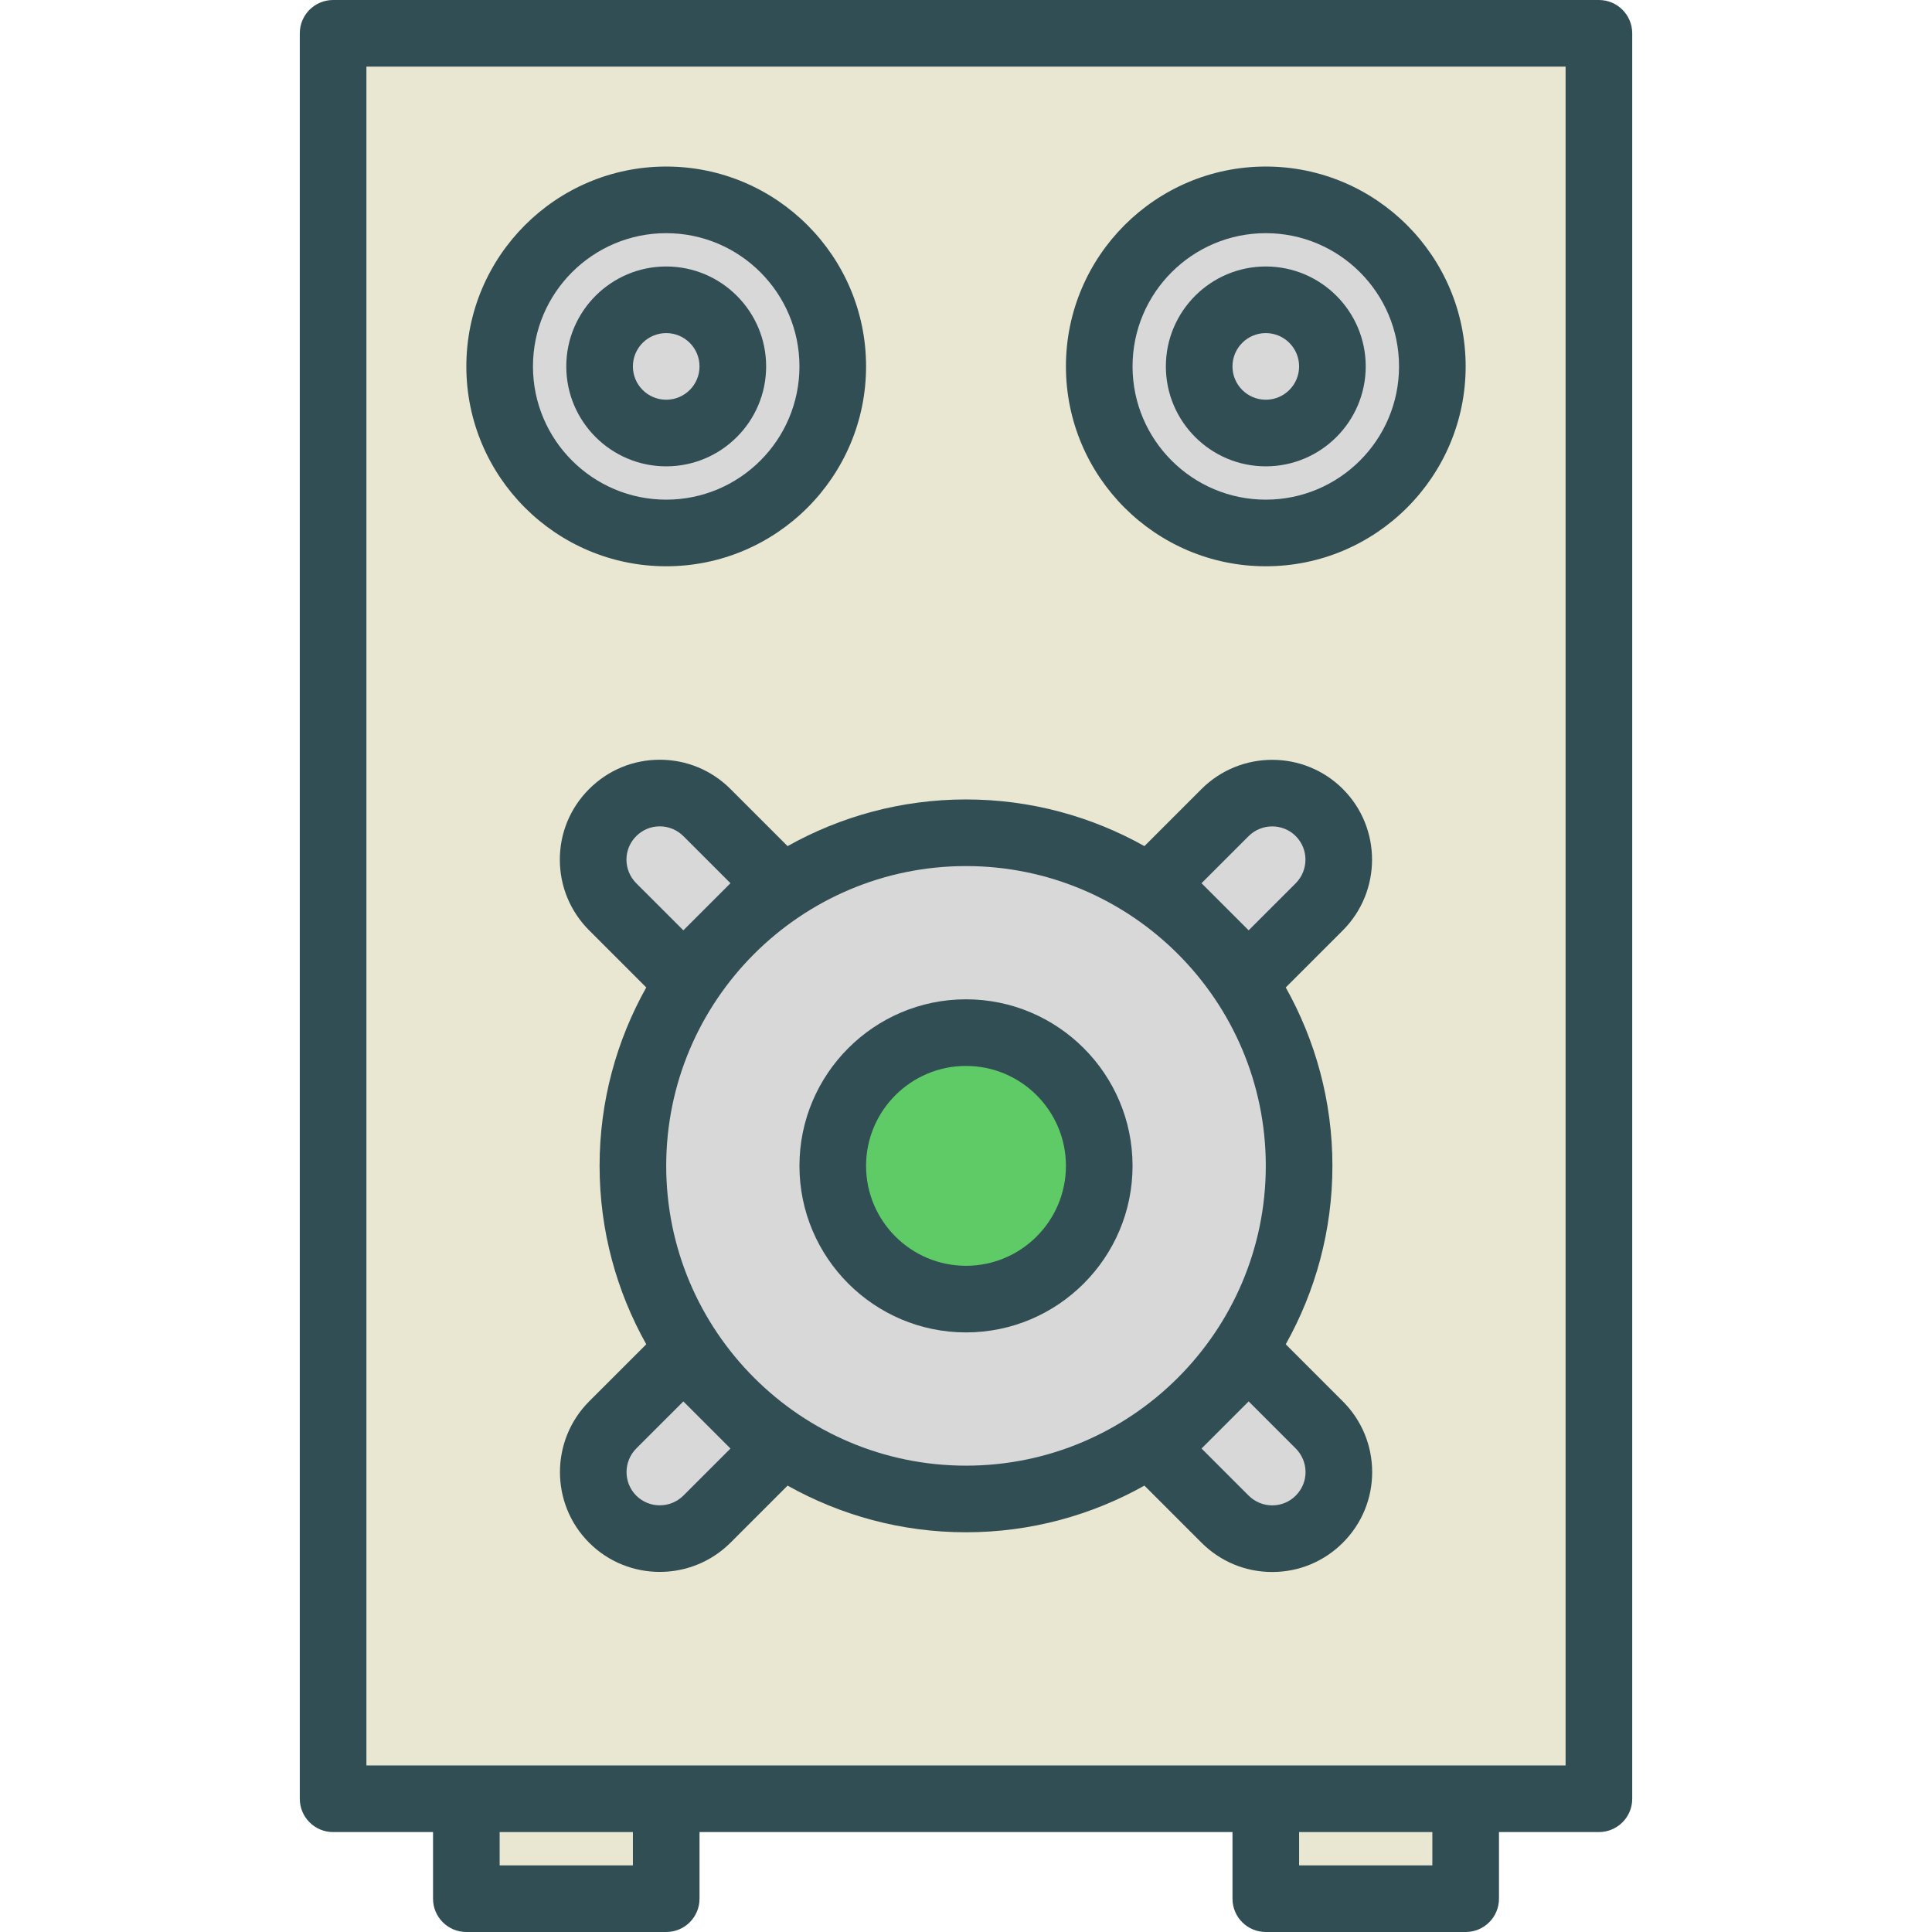 <?xml version="1.0" encoding="iso-8859-1"?>
<!-- Generator: Adobe Illustrator 19.0.0, SVG Export Plug-In . SVG Version: 6.00 Build 0)  -->
<svg version="1.1" id="Layer_1" xmlns="http://www.w3.org/2000/svg" xmlns:xlink="http://www.w3.org/1999/xlink" x="0px" y="0px"
	 viewBox="0 0 512 512" style="enable-background:new 0 0 512 512;" xml:space="preserve">
<path style="fill:#314E55;" d="M423.724,0H88.276c-4.875,0-8.828,3.948-8.828,8.828V476.69c0,4.879,3.953,8.828,8.828,8.828h26.483
	v17.655c0,4.879,3.953,8.828,8.828,8.828h52.966c4.875,0,8.828-3.948,8.828-8.828v-17.655h141.241v17.655
	c0,4.879,3.953,8.828,8.828,8.828h52.966c4.875,0,8.828-3.948,8.828-8.828v-17.655h26.483c4.875,0,8.828-3.948,8.828-8.828V8.828
	C432.552,3.948,428.599,0,423.724,0z"/>
<polygon style="fill:#E9E7D1;" points="414.897,467.862 388.414,467.862 335.448,467.862 176.552,467.862 123.586,467.862 
	97.103,467.862 97.103,17.655 414.897,17.655 "/>
<path style="fill:#314E55;" d="M193.608,209.121c-5.017-5.017-11.677-7.784-18.75-7.784h-0.013c-7.069,0-13.715,2.759-18.716,7.759
	c-5.026,5.026-7.784,11.69-7.767,18.776c0.017,7.052,2.784,13.698,7.797,18.707l15.106,15.102
	c-7.848,14.007-12.368,30.119-12.368,47.285c0,17.166,4.52,33.278,12.369,47.285l-15.11,15.103
	c-10.336,10.345-10.349,27.164-0.026,37.483c5.155,5.155,11.931,7.733,18.716,7.733c6.789,0,13.586-2.586,18.763-7.759
	l15.109-15.109c14.007,7.848,30.118,12.367,47.283,12.367s33.276-4.52,47.283-12.367l15.109,15.109
	c5.017,5.017,11.677,7.784,18.75,7.784h0.013c7.069,0,13.715-2.759,18.716-7.759c5.026-5.026,7.784-11.69,7.767-18.776
	c-0.017-7.052-2.784-13.698-7.797-18.707l-15.106-15.102c7.848-14.007,12.368-30.119,12.368-47.285
	c0-17.166-4.52-33.278-12.369-47.285l15.11-15.103c10.336-10.345,10.349-27.164,0.026-37.483
	c-10.315-10.31-27.129-10.319-37.478,0.026l-15.109,15.109c-14.007-7.848-30.118-12.367-47.283-12.367s-33.276,4.52-47.283,12.367
	L193.608,209.121z"/>
<g>
	<rect x="132.414" y="485.517" style="fill:#E9E7D1;" width="35.31" height="8.828"/>
	<rect x="344.276" y="485.517" style="fill:#E9E7D1;" width="35.31" height="8.828"/>
</g>
<path style="fill:#D8D8D8;" d="M335.448,308.966c0,43.81-35.642,79.448-79.448,79.448s-79.448-35.638-79.448-79.448
	s35.642-79.448,79.448-79.448S335.448,265.155,335.448,308.966z"/>
<path style="fill:#314E55;" d="M256,353.103c24.336,0,44.138-19.802,44.138-44.138c0-24.336-19.802-44.138-44.138-44.138
	s-44.138,19.802-44.138,44.138C211.862,333.302,231.664,353.103,256,353.103z"/>
<path style="fill:#5ECB66;" d="M256,282.483c14.603,0,26.483,11.879,26.483,26.483S270.603,335.448,256,335.448
	s-26.483-11.879-26.483-26.483S241.397,282.483,256,282.483z"/>
<path style="fill:#314E55;" d="M335.448,150.069c29.207,0,52.966-23.759,52.966-52.966s-23.759-52.966-52.966-52.966
	s-52.966,23.759-52.966,52.966S306.241,150.069,335.448,150.069z"/>
<path style="fill:#D8D8D8;" d="M335.448,61.793c19.47,0,35.31,15.836,35.31,35.31s-15.84,35.31-35.31,35.31
	c-19.47,0-35.31-15.836-35.31-35.31S315.978,61.793,335.448,61.793z"/>
<path style="fill:#314E55;" d="M335.448,123.586c14.603,0,26.483-11.879,26.483-26.483s-11.879-26.483-26.483-26.483
	S308.966,82.5,308.966,97.103S320.845,123.586,335.448,123.586z"/>
<circle style="fill:#D8D8D8;" cx="335.448" cy="97.103" r="8.828"/>
<path style="fill:#314E55;" d="M176.552,150.069c29.207,0,52.966-23.759,52.966-52.966s-23.759-52.966-52.966-52.966
	s-52.966,23.759-52.966,52.966S147.345,150.069,176.552,150.069z"/>
<path style="fill:#D8D8D8;" d="M176.552,61.793c19.47,0,35.31,15.836,35.31,35.31s-15.84,35.31-35.31,35.31
	s-35.31-15.836-35.31-35.31S157.082,61.793,176.552,61.793z"/>
<path style="fill:#314E55;" d="M176.552,123.586c14.603,0,26.483-11.879,26.483-26.483s-11.879-26.483-26.483-26.483
	S150.069,82.5,150.069,97.103S161.948,123.586,176.552,123.586z"/>
<g>
	<circle style="fill:#D8D8D8;" cx="176.552" cy="97.103" r="8.828"/>
	<path style="fill:#D8D8D8;" d="M166.017,227.828c-0.004-2.353,0.914-4.569,2.599-6.25c1.664-1.672,3.875-2.586,6.229-2.586h0.004
		c2.362,0,4.591,0.931,6.276,2.612l12.457,12.457l-12.487,12.483l-12.453-12.448C166.957,232.405,166.022,230.181,166.017,227.828z"
		/>
	<path style="fill:#D8D8D8;" d="M181.125,396.328c-3.461,3.457-9.078,3.465-12.513,0.026c-3.44-3.44-3.427-9.06,0.03-12.517
		l12.453-12.448l12.487,12.483L181.125,396.328z"/>
	<path style="fill:#D8D8D8;" d="M345.983,390.103c0.004,2.353-0.914,4.569-2.599,6.25c-1.664,1.672-3.875,2.586-6.229,2.586h-0.004
		c-2.362,0-4.591-0.931-6.276-2.612l-12.457-12.457l12.487-12.483l12.453,12.448C345.043,385.526,345.978,387.75,345.983,390.103z"
		/>
	<path style="fill:#D8D8D8;" d="M330.875,221.604c3.457-3.457,9.073-3.465,12.513-0.026c3.44,3.44,3.427,9.06-0.03,12.517
		l-12.453,12.448l-12.487-12.483L330.875,221.604z"/>
</g>
<g>
</g>
<g>
</g>
<g>
</g>
<g>
</g>
<g>
</g>
<g>
</g>
<g>
</g>
<g>
</g>
<g>
</g>
<g>
</g>
<g>
</g>
<g>
</g>
<g>
</g>
<g>
</g>
<g>
</g>
</svg>
